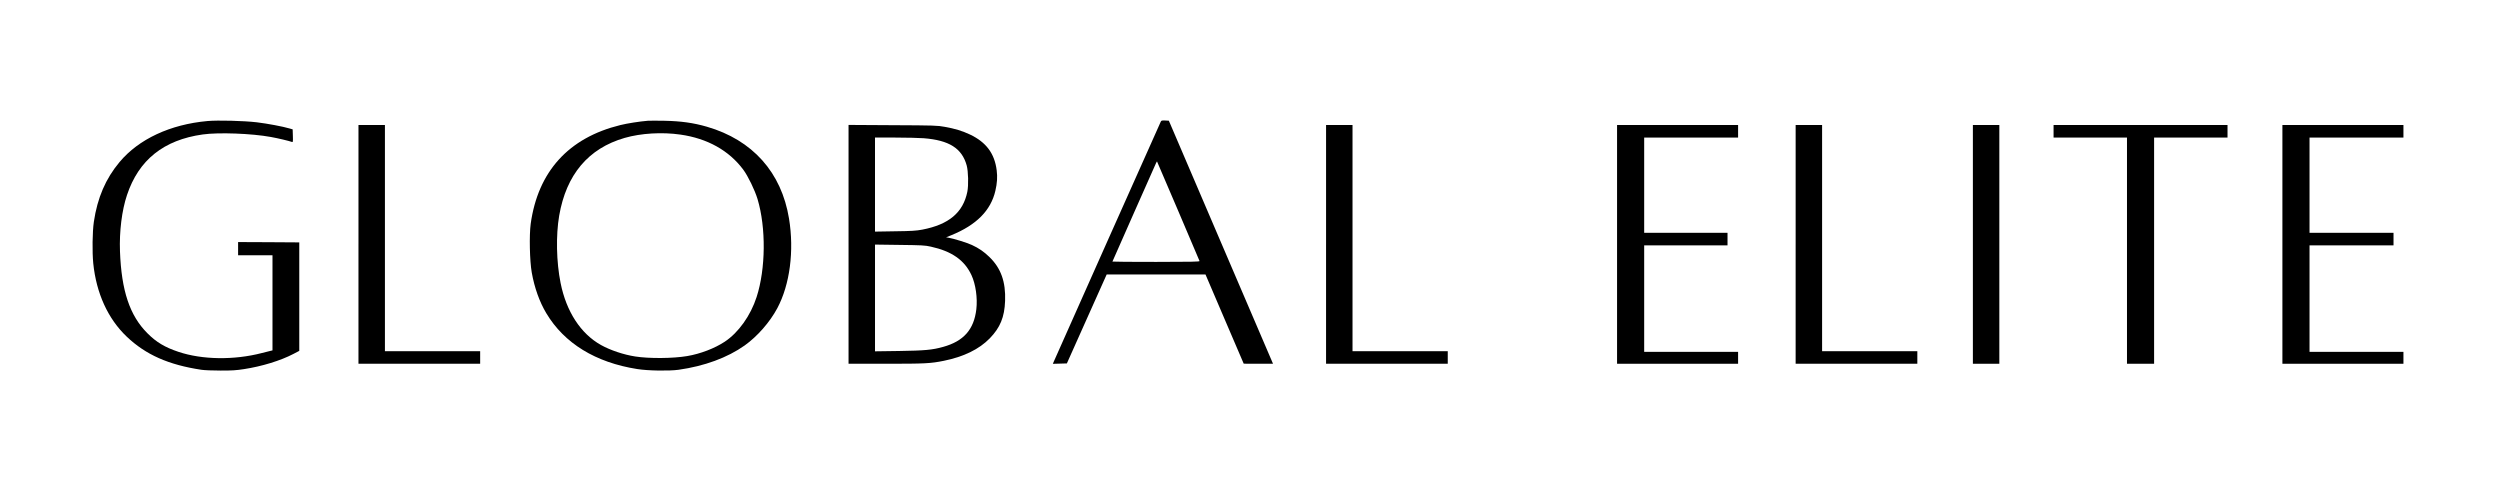 <?xml version="1.0" standalone="no"?>
<!DOCTYPE svg PUBLIC "-//W3C//DTD SVG 20010904//EN"
 "http://www.w3.org/TR/2001/REC-SVG-20010904/DTD/svg10.dtd">
<svg version="1.0" xmlns="http://www.w3.org/2000/svg"
 width="3780pt" height="756pt" viewBox="0 0 3780 756"
 preserveAspectRatio="xMidYMid meet">

<g transform="translate(0,756) scale(0.1,-0.1)"
fill="#000000" stroke="none">
<path d="M3138 5730 c-563 -51 -1039 -272 -1330 -620 -211 -252 -335 -540
-389 -904 -22 -150 -26 -455 -9 -627 46 -453 222 -839 506 -1109 287 -273 631
-426 1129 -501 44 -7 175 -12 290 -12 168 -1 239 4 354 22 270 41 555 129 746
229 l90 47 0 820 0 820 -462 3 -463 2 0 -100 0 -100 260 0 260 0 0 -719 0
-719 -22 -5 c-13 -2 -76 -18 -140 -35 -419 -109 -901 -102 -1259 18 -204 68
-336 146 -469 280 -268 267 -394 643 -416 1239 -11 304 28 618 106 852 177
531 554 833 1145 916 238 34 741 15 1030 -38 107 -19 282 -61 318 -75 16 -6
18 1 15 92 l-3 98 -45 13 c-105 31 -334 74 -498 94 -199 23 -585 33 -744 19z"/>
<path d="M9795 5734 c-124 -10 -309 -39 -415 -65 -783 -192 -1246 -702 -1356
-1494 -23 -173 -15 -559 16 -735 41 -231 117 -444 220 -616 272 -455 745 -745
1375 -844 162 -26 480 -31 625 -11 391 55 739 183 1000 368 192 137 380 352
493 563 190 357 257 866 177 1355 -114 699 -552 1189 -1242 1389 -204 59 -393
85 -643 90 -110 2 -222 2 -250 0z m493 -209 c408 -58 735 -241 950 -530 72
-97 174 -307 216 -445 130 -434 124 -1054 -14 -1481 -91 -281 -273 -537 -481
-675 -153 -101 -368 -184 -570 -218 -212 -36 -575 -39 -784 -6 -175 27 -378
95 -519 174 -306 171 -524 506 -610 938 -64 317 -72 720 -21 1018 107 620 440
1016 990 1175 248 71 564 90 843 50z"/>
<path d="M17552 5723 c-9 -16 -1586 -3554 -1619 -3631 l-14 -33 106 3 106 3
301 673 301 672 747 0 747 0 289 -675 289 -674 221 -1 222 0 -788 1838 -787
1837 -56 3 c-45 2 -58 0 -65 -15z m263 -1353 c175 -410 320 -751 322 -757 4
-10 -131 -13 -656 -13 -364 0 -661 2 -661 5 0 3 145 330 321 727 177 398 328
738 336 757 8 18 16 32 17 30 2 -2 146 -339 321 -749z"/>
<path d="M5420 3865 l0 -1805 920 0 920 0 0 95 0 95 -720 0 -720 0 0 1710 0
1710 -200 0 -200 0 0 -1805z"/>
<path d="M12830 3866 l0 -1806 565 0 c591 0 675 4 877 45 300 61 532 174 693
339 158 163 223 321 232 566 11 290 -63 496 -239 666 -82 79 -157 131 -263
180 -73 34 -277 97 -350 109 l-40 7 80 32 c378 154 596 373 665 671 27 116 33
208 20 310 -32 254 -159 425 -404 541 -117 55 -225 88 -381 116 -113 21 -156
22 -787 25 l-668 4 0 -1805z m1136 1604 c384 -30 578 -152 650 -410 25 -90 30
-300 10 -400 -64 -314 -279 -495 -681 -572 -92 -17 -160 -22 -412 -25 l-303
-5 0 711 0 711 308 0 c169 0 362 -5 428 -10z m107 -1639 c319 -70 511 -205
616 -432 63 -135 93 -346 73 -516 -36 -306 -192 -482 -502 -568 -164 -46 -276
-56 -667 -62 l-363 -5 0 807 0 807 373 -5 c335 -4 382 -6 470 -26z"/>
<path d="M20050 3865 l0 -1805 920 0 920 0 0 95 0 95 -720 0 -720 0 0 1710 0
1710 -200 0 -200 0 0 -1805z"/>
<path d="M24450 3865 l0 -1805 915 0 915 0 0 90 0 90 -710 0 -710 0 0 805 0
805 630 0 630 0 0 95 0 95 -630 0 -630 0 0 720 0 720 710 0 710 0 0 95 0 95
-915 0 -915 0 0 -1805z"/>
<path d="M27150 3865 l0 -1805 920 0 920 0 0 95 0 95 -720 0 -720 0 0 1710 0
1710 -200 0 -200 0 0 -1805z"/>
<path d="M29830 3865 l0 -1805 200 0 200 0 0 1805 0 1805 -200 0 -200 0 0
-1805z"/>
<path d="M31050 5575 l0 -95 555 0 555 0 0 -1710 0 -1710 205 0 205 0 0 1710
0 1710 555 0 555 0 0 95 0 95 -1315 0 -1315 0 0 -95z"/>
<path d="M34510 3865 l0 -1805 915 0 915 0 0 90 0 90 -710 0 -710 0 0 805 0
805 635 0 635 0 0 95 0 95 -635 0 -635 0 0 720 0 720 710 0 710 0 0 95 0 95
-915 0 -915 0 0 -1805z"/>
</g>
</svg>
